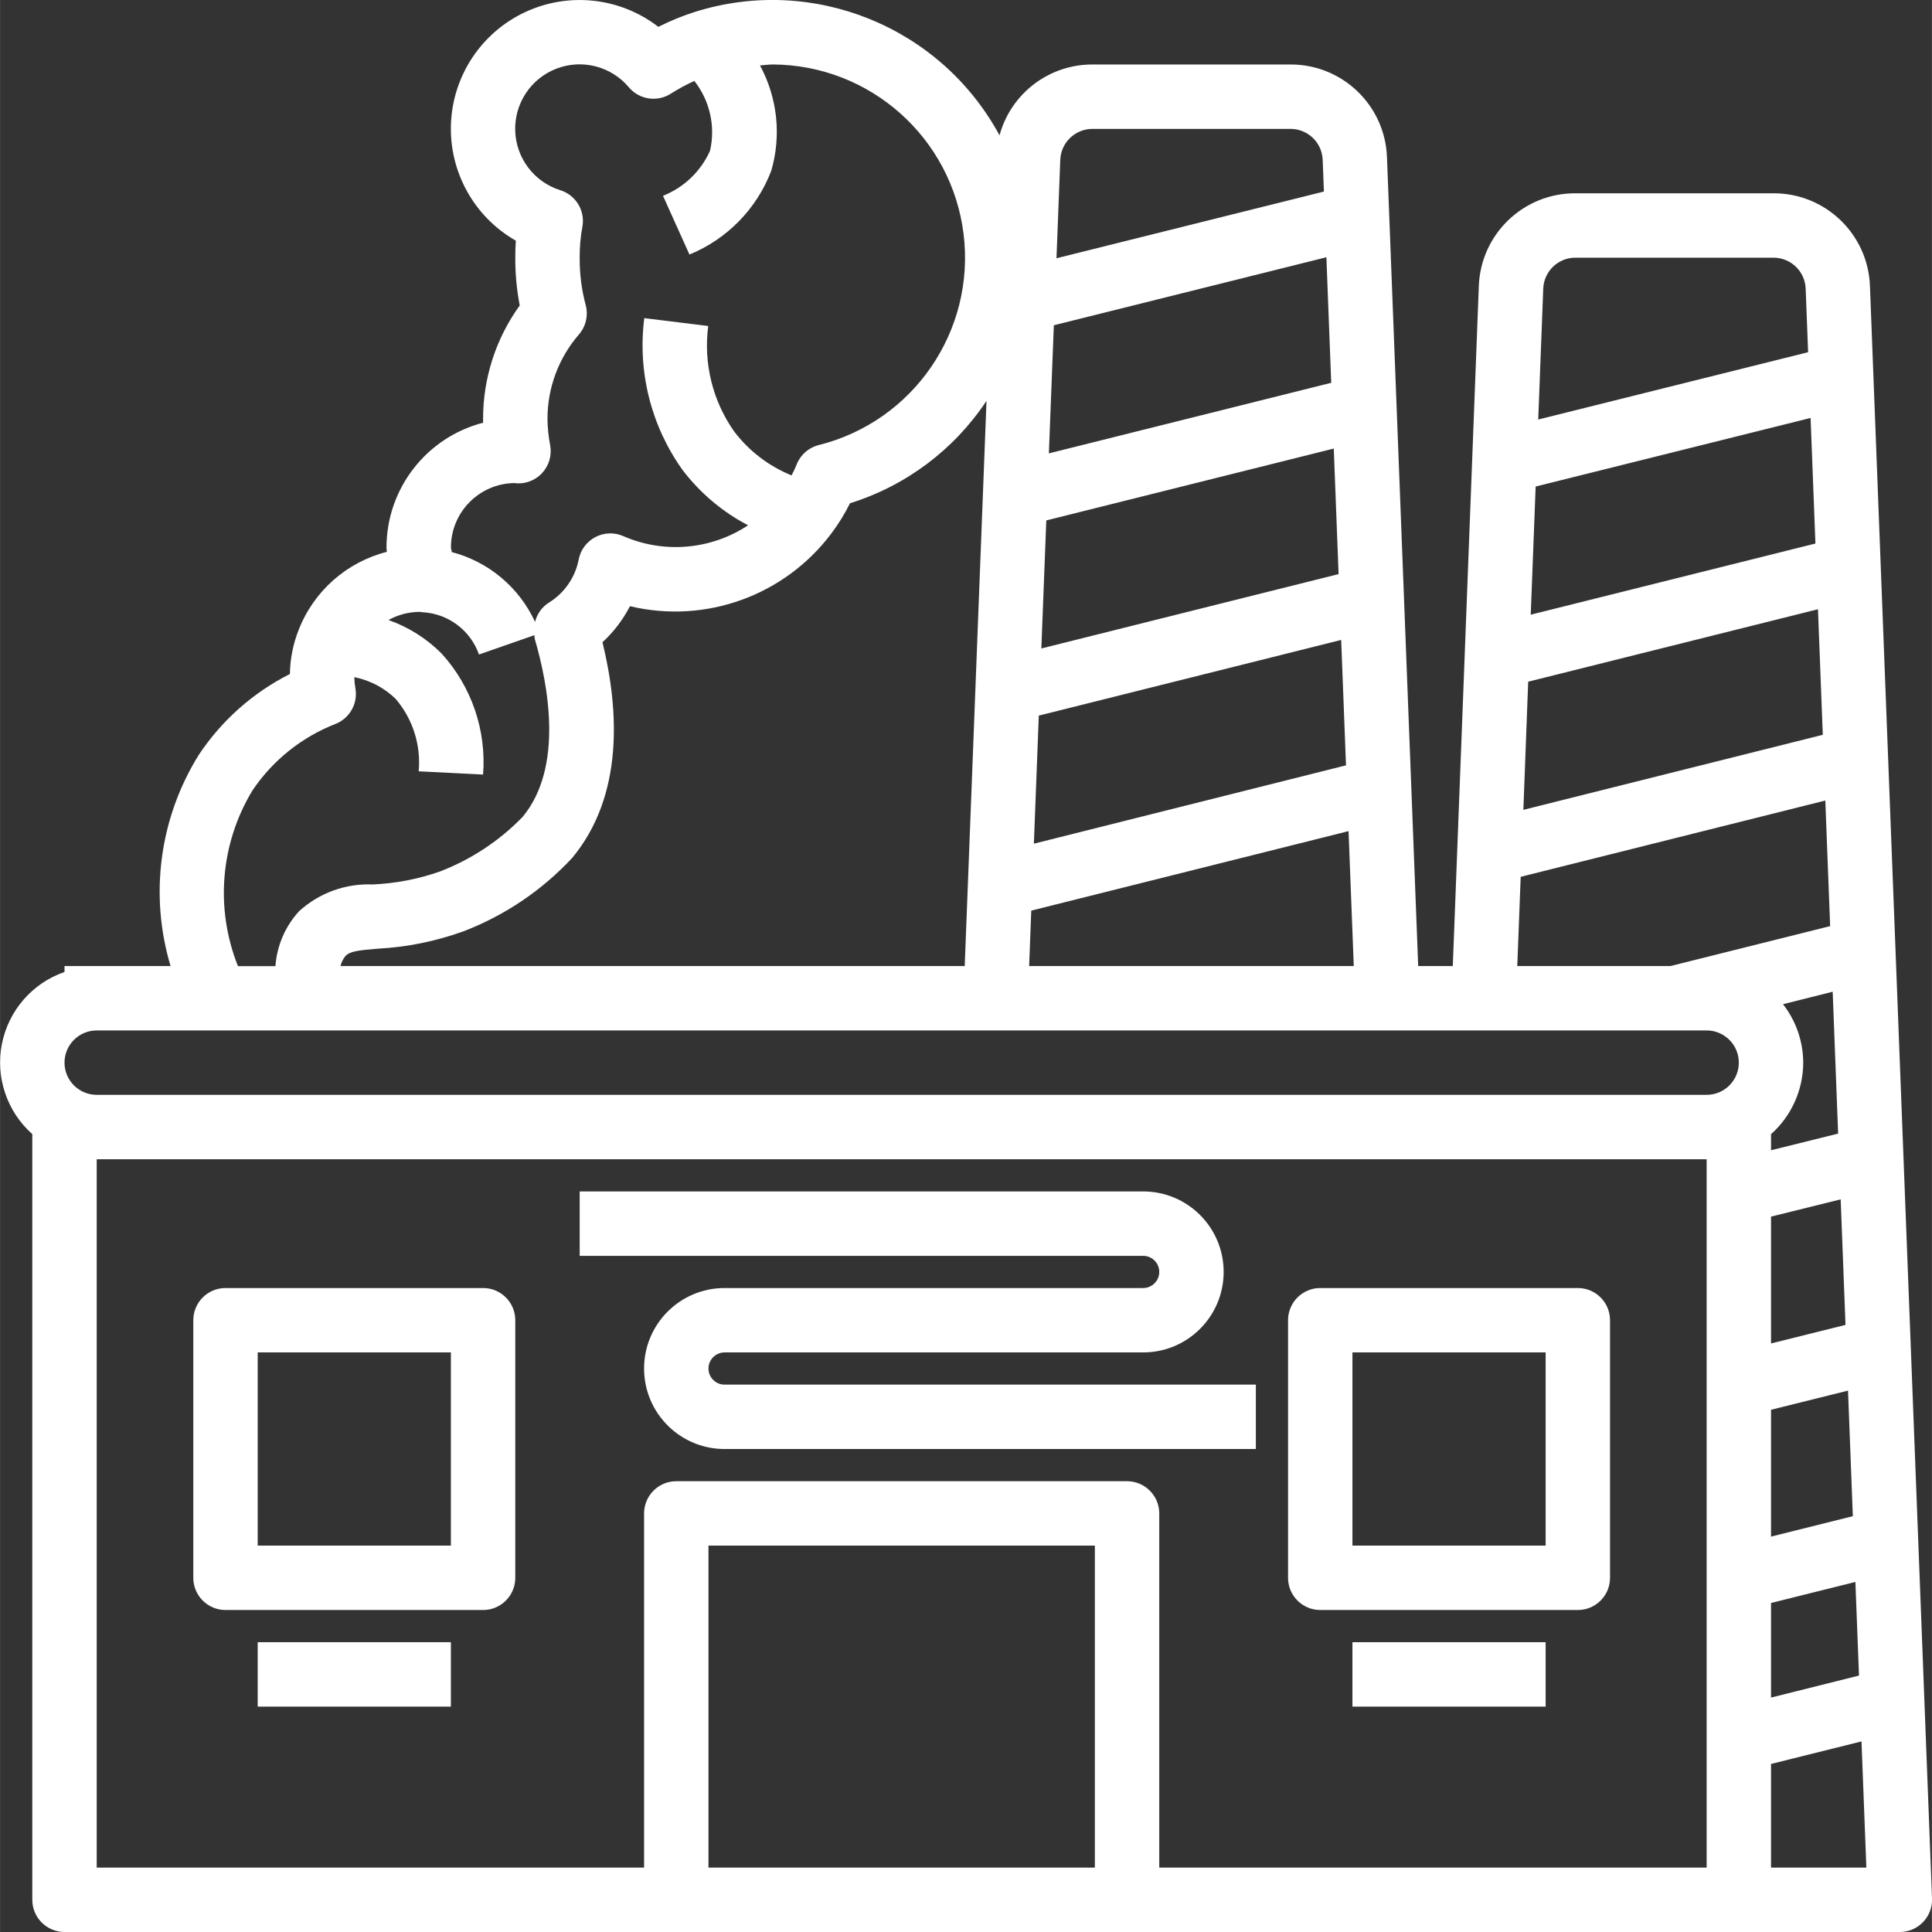 <svg fill="#fff" height="480pt" viewBox="0 0 480 480.024" width="480pt" xmlns="http://www.w3.org/2000/svg"><rect x="0" y="0" width="480" height="480.024" fill="#333333" stroke="none"/><path d="m464.598 71.105c-.453-12.914-11.078-23.133-24-23.082h-49.184c-12.918-.047-23.543 10.168-24 23.082l-6.465 168.918h-8.598l-7.754-200.926c-.457-12.91-11.082-23.125-24-23.074h-49.191c-10.785-.016-20.242 7.195-23.078 17.602-14.617-26.996-46.305-39.863-75.602-30.695-3.152 1-6.215 2.254-9.168 3.742-9.469-7.309-22.227-8.723-33.07-3.672-10.844 5.055-17.961 15.738-18.453 27.691-.492 11.949 5.727 23.18 16.117 29.109-.098 1.359-.137 2.75-.137 4.199-.016 3.992.355 7.98 1.102 11.902-5.914 8.184-9.102 18.023-9.102 28.121v1.008c-14.121 3.668-23.984 16.406-24 30.992 0 .375.078.719.094 1.09-10.016 2.551-18.184 9.781-21.926 19.414-1.379 3.484-2.113 7.191-2.168 10.938-9.191 4.633-17.012 11.582-22.688 20.168-9.719 15.66-12.254 34.734-6.961 52.391h-26.352v1.473c-7.984 2.77-13.902 9.562-15.547 17.852-1.648 8.289 1.227 16.828 7.547 22.438v190.238c0 4.418 3.582 8 8 8h456c2.176.004 4.258-.883 5.77-2.453 1.508-1.566 2.316-3.684 2.23-5.859zm-16.582 192.918c-.02-5.262-1.789-10.371-5.023-14.52l12.344-3.098 1.352 35.25-16.672 4.137v-4c5.07-4.516 7.98-10.977 8-17.77zm-66.48-143.137 68.312-17.039 1.199 31.199-70.734 17.68zm-1.855 48.488 72-18 1.199 31.199-74.398 18.641zm80.664 207.336-20.328 5.074v-31.512l19.129-4.762zm-1.824-47.527-18.504 4.609v-31.512l17.305-4.289zm-18.504 69.09 20.961-5.227.895 23.266-21.855 5.465zm-48.602-334.25h49.207c4.305-.004 7.84 3.398 8 7.695l.609 15.793-67.055 16.727 1.246-32.527c.168-4.293 3.695-7.688 7.992-7.688zm-13.598 153.832 75.688-18.953 1.199 31.203-39.664 9.918h-38.07zm-228.137-58.281c2.781-2.562 5.09-5.594 6.824-8.957 18.809 4.48 38.48-2.637 50.07-18.113 1.762-2.34 3.301-4.84 4.602-7.465 13.895-4.328 25.875-13.316 33.918-25.445l-5.414 140.43h-155.082c.199-.914.617-1.77 1.219-2.488 1.102-1.168 3.094-1.422 8.078-1.832 7.219-.383 14.344-1.824 21.145-4.27 10.328-3.945 19.609-10.207 27.137-18.305 12.84-15.504 11.605-36.777 7.504-53.555zm184.734 30.586-77.551 19.465 1.223-31.824 75.129-18.801zm-1.84-47.52-73.855 18.48 1.23-31.816 71.426-17.855zm-1.832-47.527-70.152 17.535 1.234-31.832 67.719-16.898zm-74.527 131.141 78.832-19.75 1.297 33.52h-80.656zm15.191-194.23h49.215c4.301-.004 7.836 3.391 8 7.688l.305 7.883-66.445 16.574.941-24.457c.168-4.289 3.691-7.684 7.984-7.688zm-143.68 88c2.539.348 5.094-.539 6.863-2.391 1.773-1.852 2.555-4.438 2.098-6.961-.426-2.191-.652-4.418-.672-6.648.004-7.688 2.781-15.117 7.816-20.926 1.742-2.02 2.367-4.773 1.664-7.348-1.016-3.824-1.512-7.77-1.48-11.727-.023-2.559.199-5.113.664-7.633.758-3.988-1.59-7.91-5.465-9.125-6.5-2.031-11.004-7.957-11.219-14.762-.219-6.805 3.895-13.004 10.254-15.449 6.355-2.441 13.562-.594 17.957 4.609 2.566 3.074 7.008 3.777 10.398 1.648 1.891-1.203 3.859-2.273 5.898-3.199 3.852 4.895 5.289 11.27 3.902 17.344-2.285 5.113-6.48 9.133-11.688 11.199l6.574 14.59c9.355-3.832 16.711-11.359 20.32-20.797 2.555-8.758 1.547-18.168-2.797-26.184 1.078-.074 2.117-.242 3.199-.242 24.176.125 44.484 18.215 47.398 42.215 2.914 24-12.477 46.422-35.918 52.328-2.566.621-4.66 2.465-5.602 4.93-.363.895-.773 1.773-1.23 2.625-5.645-2.289-10.566-6.051-14.25-10.898-5.371-7.617-7.676-16.98-6.457-26.223l-15.887-1.953c-1.703 13.348 1.707 26.844 9.543 37.777 4.352 5.695 9.895 10.367 16.242 13.695-9.203 6.09-20.863 7.105-30.977 2.695-2.23-.988-4.793-.906-6.957.227-2.164 1.133-3.691 3.191-4.148 5.59-.863 4.441-3.547 8.32-7.398 10.695-1.727 1.094-2.961 2.816-3.441 4.801-3.953-8.594-11.551-14.965-20.703-17.359 0-.398-.199-.727-.199-1.152.004-8.715 6.98-15.824 15.695-15.992zm-65.016 76.375c5.043-7.5 12.262-13.273 20.688-16.551 3.48-1.402 5.52-5.035 4.906-8.734-.168-.949-.266-1.906-.289-2.867 3.867.766 7.434 2.633 10.262 5.379 4.266 4.984 6.332 11.48 5.738 18.016l16 .801c.852-10.992-2.859-21.852-10.266-30.016-3.723-3.762-8.254-6.625-13.246-8.379 2.352-1.297 4.984-1.992 7.672-2.023.27 0 .543.074.801.09 6.367.336 11.906 4.484 14.023 10.504l13.75-4.801c.02.328.062.656.121.984 3.281 11.199 7.238 31.766-3.023 44.152-5.797 5.98-12.836 10.625-20.617 13.598-5.363 1.875-10.973 2.953-16.648 3.199-6.758-.285-13.352 2.125-18.336 6.699-3.41 3.75-5.465 8.539-5.824 13.598h-9.312c-5.715-14.309-4.383-30.469 3.602-43.648zm-38.695 59.625h400c4.418 0 8 3.582 8 8 0 4.418-3.582 8-8 8h-400c-4.418 0-8-3.582-8-8 0-4.418 3.582-8 8-8zm152 208v-80h96v80zm184 0h-72v-88c0-4.418-3.582-8-8-8h-112c-4.418 0-8 3.582-8 8v88h-136v-176h400v176zm80 0v-25.75l22.48-5.602 1.207 31.352zm0 0"/><path d="m64.016 408.023h48v16h-48zm0 0"/><path d="m336.016 408.023h48v16h-48zm0 0"/><path d="m120.016 320.023h-64c-4.418 0-8 3.582-8 8v64c0 4.418 3.582 8 8 8h64c4.418 0 8-3.582 8-8v-64c0-4.418-3.582-8-8-8zm-8 64h-48v-48h48zm0 0"/><path d="m392.016 320.023h-64c-4.418 0-8 3.582-8 8v64c0 4.418 3.582 8 8 8h64c4.418 0 8-3.582 8-8v-64c0-4.418-3.582-8-8-8zm-8 64h-48v-48h48zm0 0"/><path d="m176.016 340.023c0-2.207 1.789-4 4-4h104c11.043 0 20-8.953 20-20 0-11.047-8.957-20-20-20h-140v16h140c2.207 0 4 1.793 4 4 0 2.211-1.793 4-4 4h-104c-11.047 0-20 8.953-20 20 0 11.047 8.953 20 20 20h132v-16h-132c-2.211 0-4-1.789-4-4zm0 0"/></svg>